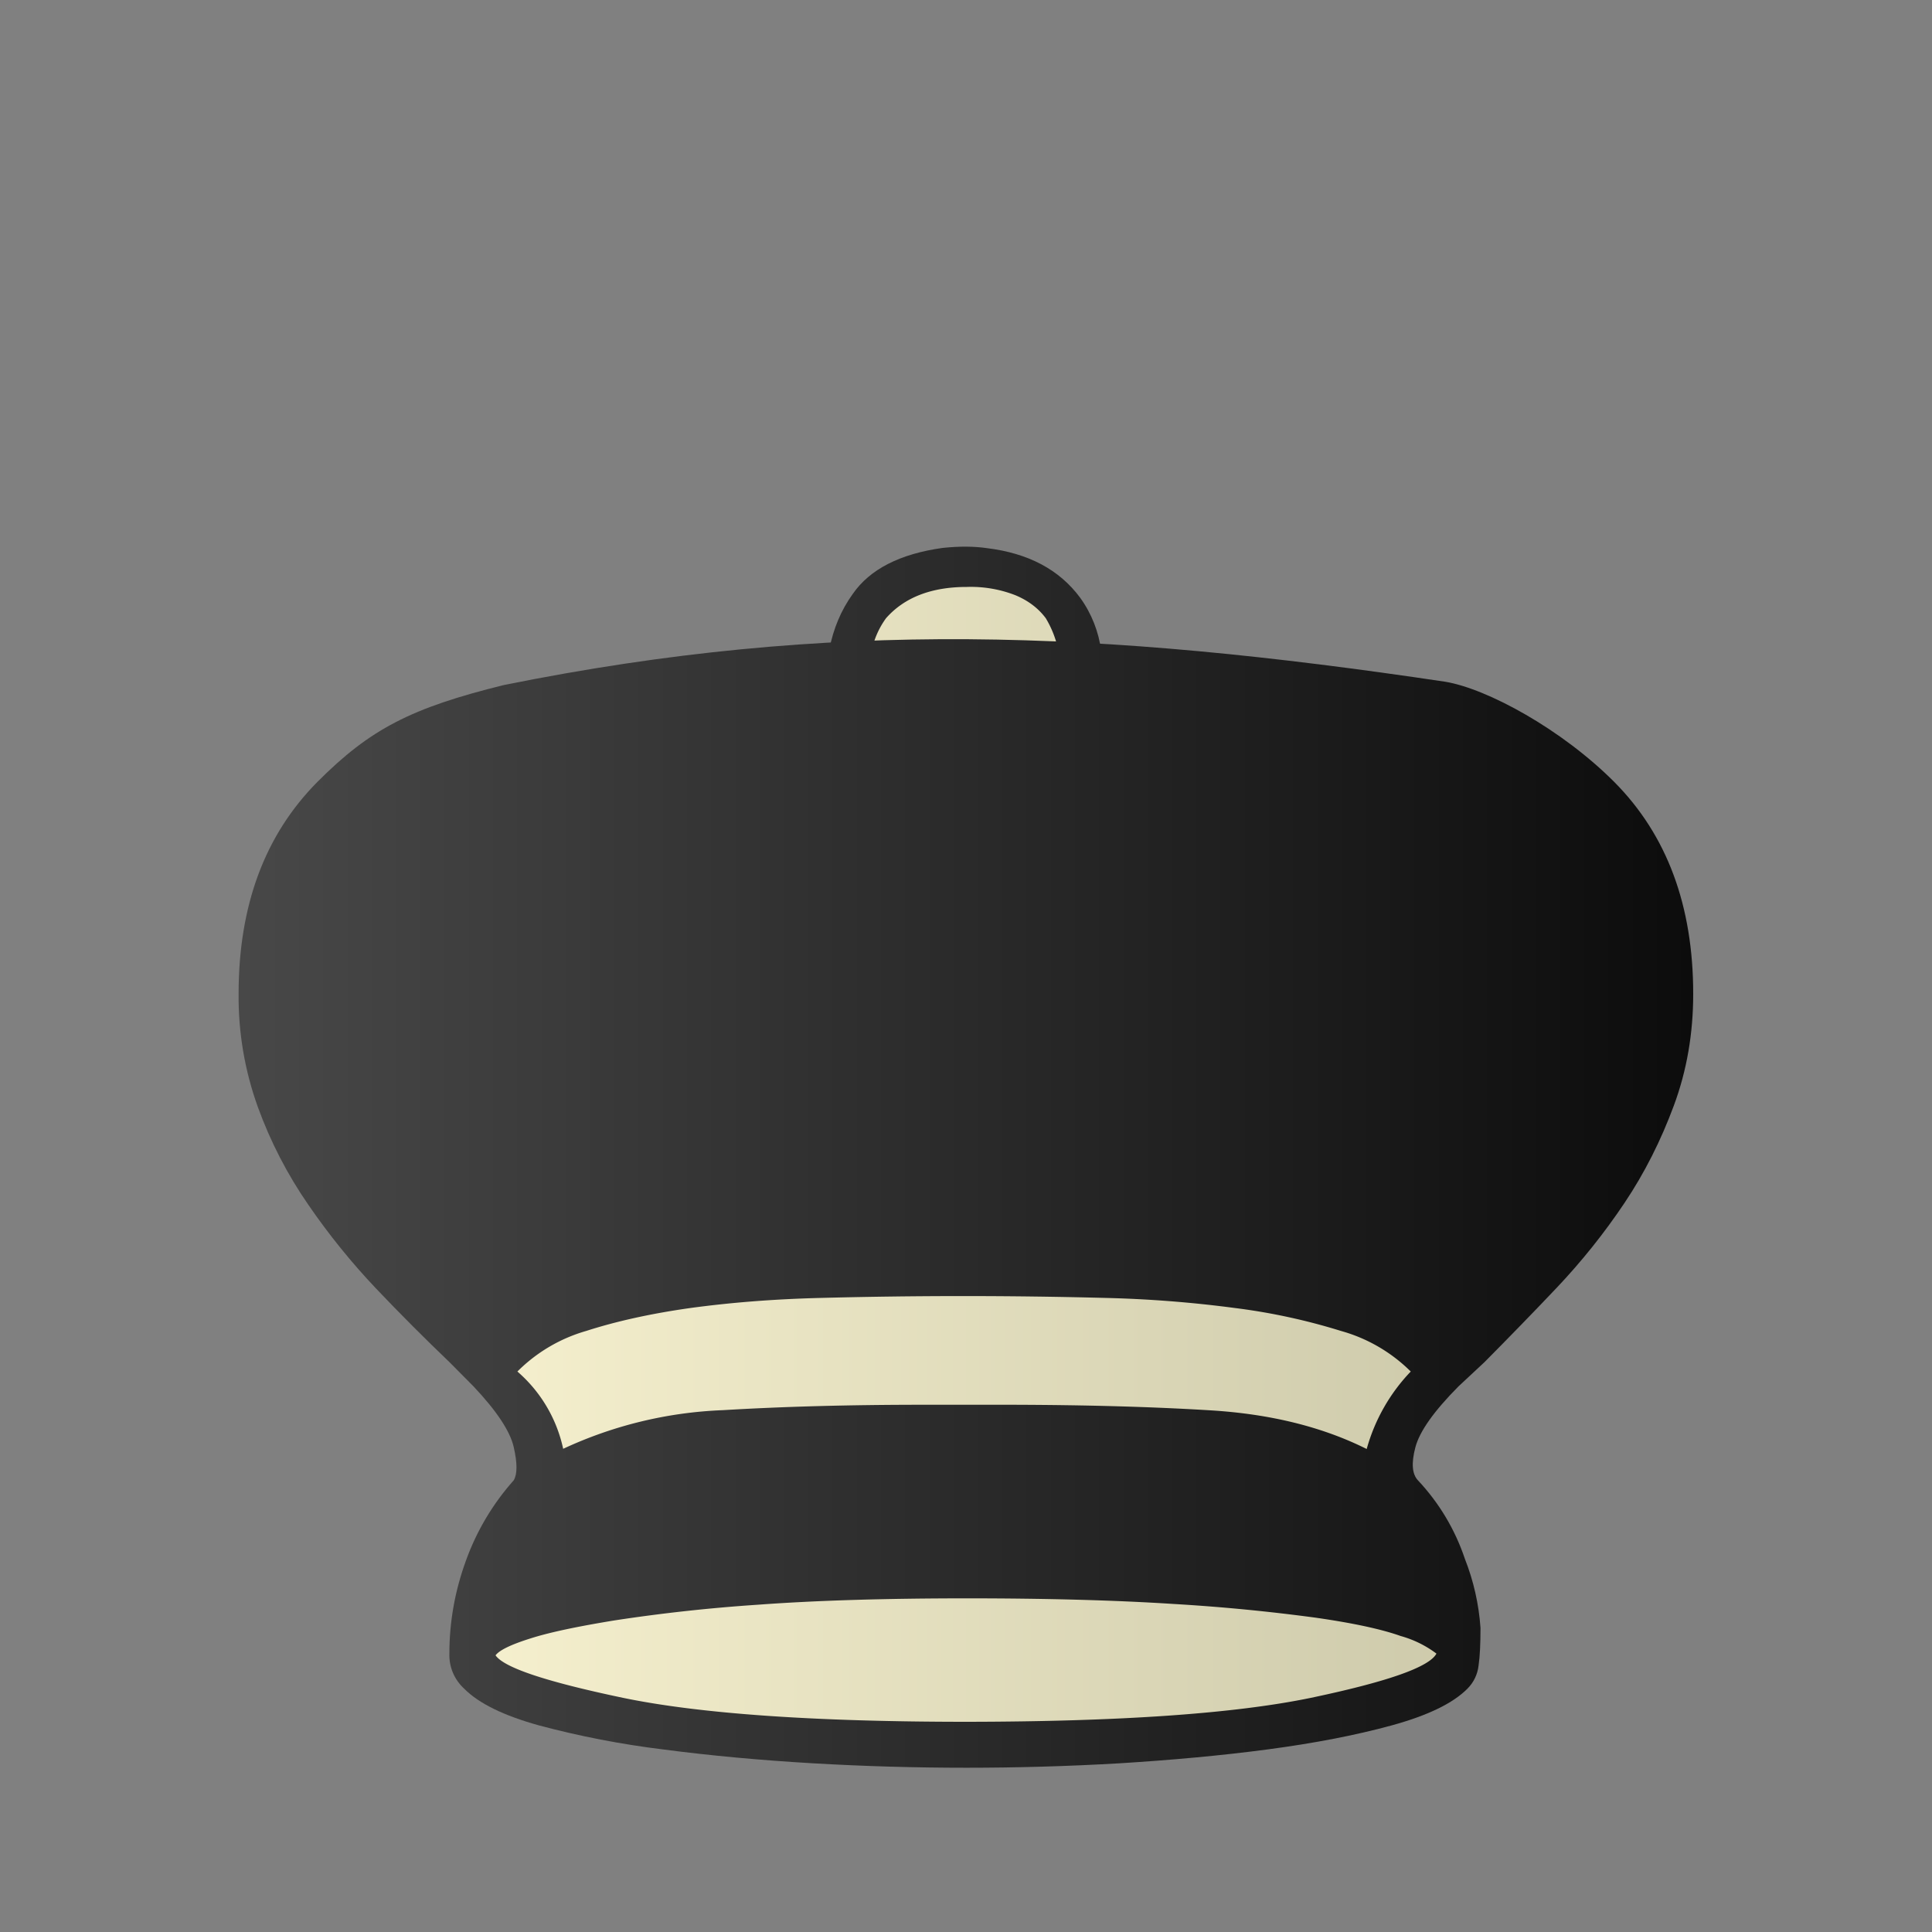 <?xml version="1.0" encoding="UTF-8" standalone="no"?>
<!-- Created with Inkscape (http://www.inkscape.org/) -->

<svg
   version="1.2"
   width="100"
   height="100"
   id="svg13"
   sodipodi:docname="wCm.svg"
   inkscape:version="1.2.2 (732a01da63, 2022-12-09)"
   xmlns:inkscape="http://www.inkscape.org/namespaces/inkscape"
   xmlns:sodipodi="http://sodipodi.sourceforge.net/DTD/sodipodi-0.dtd"
   xmlns:xlink="http://www.w3.org/1999/xlink"
   xmlns="http://www.w3.org/2000/svg"
   xmlns:svg="http://www.w3.org/2000/svg">
  <rect width="100%" height="100%" fill="#808080" stroke="none"/>
  <defs
     id="defs17">
    <linearGradient
       inkscape:collect="always"
       id="linearGradient1626">
      <stop
         style="stop-color:#484848;stop-opacity:1;"
         offset="0"
         id="stop1622" />
      <stop
         style="stop-color:#0c0c0c;stop-opacity:1;"
         offset="1"
         id="stop1624" />
    </linearGradient>
    <linearGradient
       inkscape:collect="always"
       id="linearGradient1618">
      <stop
         style="stop-color:#fff9d6;stop-opacity:1;"
         offset="0"
         id="stop1614" />
      <stop
         style="stop-color:#c4c1a3;stop-opacity:1;"
         offset="1"
         id="stop1616" />
    </linearGradient>
    <linearGradient
       inkscape:collect="always"
       xlink:href="#linearGradient1618"
       id="linearGradient1620"
       x1="12.349"
       y1="52.499"
       x2="87.64"
       y2="52.499"
       gradientUnits="userSpaceOnUse" />
    <linearGradient
       inkscape:collect="always"
       xlink:href="#linearGradient1626"
       id="linearGradient1628"
       x1="12.349"
       y1="52.499"
       x2="87.64"
       y2="52.499"
       gradientUnits="userSpaceOnUse" />
    <linearGradient
       inkscape:collect="always"
       xlink:href="#linearGradient1626"
       id="linearGradient402"
       gradientUnits="userSpaceOnUse"
       x1="12.349"
       y1="52.499"
       x2="87.64"
       y2="52.499" />
  </defs>
  <sodipodi:namedview
     id="namedview15"
     pagecolor="#ffffff"
     bordercolor="#000000"
     borderopacity="0.25"
     inkscape:showpageshadow="2"
     inkscape:pageopacity="0.0"
     inkscape:pagecheckerboard="0"
     inkscape:deskcolor="#d1d1d1"
     showgrid="false"
     inkscape:zoom="5.4871486"
     inkscape:cx="17.586548"
     inkscape:cy="79.640635"
     inkscape:window-width="1920"
     inkscape:window-height="974"
     inkscape:window-x="-11"
     inkscape:window-y="-11"
     inkscape:window-maximized="1"
     inkscape:current-layer="svg13" />
  <linearGradient
     id="a"
     gradientUnits="userSpaceOnUse"
     x1="12.36"
     y1="52.5"
     x2="87.64"
     y2="52.5">
    <stop
       offset=".4"
       stop-color="&quot; + wColor + &quot;"
       id="stop2" />
    <stop
       offset="1"
       stop-color="&quot;+ wShade +&quot;"
       id="stop4" />
  </linearGradient>
  <path
     d="m 44.81,46.09 c -0.904,-2.844 -1.556,-5.762 -1.95,-8.72 -0.35,-2.77 0.08,-4.97 1.28,-6.63 0.88,-1.27 2.43,-2.07 4.65,-2.38 0.878,-0.092 1.636,-0.083 2.28,0.01 2.15,0.26 3.76,1.11 4.84,2.57 0.59,0.817 0.965,1.77 1.09,2.77 0.16,1.08 0.17,2.27 0.05,3.57 -0.13,1.3 -0.38,2.69 -0.76,4.15 -0.38,1.46 -0.79,2.96 -1.23,4.48 -4.434,20.087 -8.217,15.121 -10.25,0.18 z"
     id="path9"
     style="fill:url(#linearGradient1628);fill-opacity:1"
     sodipodi:nodetypes="ccccccccscc" />
  <path
     style="fill-opacity:1;fill:url(#linearGradient1620)"
     d="m 45.11,33.72 c -0.13,0.63 -0.19,1.33 -0.19,2.1 0,2.03 0.38,4.35 1.14,6.96 a 355.89,355.89 0 0 0 3.18,10.3 l 0.81,2.57 c 0.19,-0.82 0.43,-1.68 0.71,-2.57 l 0.9,-2.77 2.18,-7.53 a 25.25,25.25 0 0 0 1.14,-6.96 c 0,-0.76 -0.07,-1.46 -0.19,-2.1 A 5.3,5.3 0 0 0 54.13,32 c -0.38,-0.51 -0.9,-0.91 -1.57,-1.19 a 6.34,6.34 0 0 0 -2.52,-0.43 c -1.83,0 -3.23,0.54 -4.18,1.62 a 4.37,4.37 0 0 0 -0.75,1.72 z"
     id="path462" />
  <path
     d="m 83.56,40.48 c 2.72,2.74 4.08,6.39 4.08,10.97 0,2.04 -0.33,3.96 -1,5.77 -0.67,1.81 -1.52,3.5 -2.56,5.05 -1.045,1.559 -2.219,3.027 -3.51,4.39 -1.3,1.37 -2.55,2.65 -3.75,3.86 l -1.33,1.24 c -1.26,1.27 -2.01,2.32 -2.23,3.15 -0.22,0.83 -0.17,1.4 0.14,1.72 1.089,1.16 1.914,2.542 2.42,4.05 0.452,1.145 0.725,2.352 0.81,3.58 0,0.82 -0.03,1.48 -0.1,1.95 -0.05,0.45 -0.251,0.869 -0.57,1.19 -0.76,0.77 -2.08,1.4 -3.94,1.91 -1.87,0.51 -4,0.92 -6.41,1.24 -2.41,0.32 -4.97,0.55 -7.69,0.72 -5.266,0.304 -10.544,0.304 -15.81,0 -2.75,-0.16 -5.35,-0.4 -7.79,-0.72 -2.163,-0.265 -4.305,-0.679 -6.41,-1.24 -1.84,-0.51 -3.13,-1.14 -3.89,-1.91 -0.505,-0.464 -0.783,-1.125 -0.76,-1.81 0,-1.66 0.29,-3.26 0.86,-4.82 0.551,-1.528 1.389,-2.937 2.47,-4.15 0.19,-0.32 0.19,-0.89 0,-1.72 C 26.4,74.07 25.7,73.02 24.5,71.75 l -1.23,-1.24 c -1.296,-1.24 -2.564,-2.51 -3.8,-3.81 -1.282,-1.352 -2.456,-2.803 -3.51,-4.34 -1.083,-1.564 -1.96,-3.262 -2.61,-5.05 -0.68,-1.882 -1.019,-3.869 -1,-5.87 0,-4.58 1.36,-8.23 4.08,-10.97 2.72,-2.73 4.841,-3.827 9.643,-5.011 C 43.088,32.023 56.97,32.626 74.808,35.287 76.988,35.651 80.84,37.75 83.56,40.48 Z"
     id="path9-5"
     style="fill:url(#linearGradient402);fill-opacity:1"
     sodipodi:nodetypes="cssccccsccccccsccccccccscccccccccc" />
  <path
     style="fill:url(#linearGradient1620);fill-opacity:1"
     d="m 78.67,65.09 c 1.212,-1.249 2.325,-2.589 3.33,-4.01 0.98,-1.4 1.79,-2.89 2.42,-4.48 0.63,-1.59 0.95,-3.3 0.95,-5.15 0,-3.94 -1.14,-7.02 -3.42,-9.25 C 79.67,39.98 76.176,38.404 72.823,37.584 52.234,35.682 40.285,35.651 28.716,37.767 24.245,38.461 20.741,39.425 18.09,42.2 c -2.267,2.373 -3.084,5.981 -3.37,9.25 -0.152,1.737 0.348,3.5 0.91,5.15 0.55,1.613 1.435,3.105 2.37,4.53 0.952,1.451 2.127,2.744 3.27,4.05 1.152,1.317 2.309,2.641 3.61,3.81 0.119,0.107 0.38,0.29 0.38,0.29 0.252,-1.094 5.662,-3.327 8.59,-3.62 4.969,-0.498 9.959,-0.792 14.95,-0.95 0.763,-0.024 2.29,0 2.29,0 5.82,0.06 10.78,0.38 14.86,0.95 4.08,0.57 6.98,1.78 8.69,3.62 l 0.38,-0.48 c 1.2,-1.2 2.42,-2.44 3.65,-3.71 z"
     id="path464"
     sodipodi:nodetypes="ccsscccsssssscsscsccc" />
  <path
     style="fill-opacity:1;fill:url(#linearGradient1620)"
     d="m 62.67,73 c 3.1,0.19 5.79,0.86 8.07,2 a 9.43,9.43 0 0 1 2.28,-4.01 8.26,8.26 0 0 0 -3.61,-2.1 31.8,31.8 0 0 0 -5.51,-1.19 62.26,62.26 0 0 0 -6.69,-0.52 283.3,283.3 0 0 0 -14.72,0 c -2.44,0.06 -4.68,0.24 -6.74,0.52 -2.06,0.29 -3.86,0.69 -5.41,1.19 a 8.24,8.24 0 0 0 -3.56,2.1 7.32,7.32 0 0 1 2.37,4 21.5,21.5 0 0 1 8.26,-2 c 3.17,-0.19 6.61,-0.28 10.35,-0.28 h 4.65 c 3.75,0.01 7.16,0.1 10.26,0.29 z"
     id="path460" />
  <path
     style="fill-opacity:1;fill:url(#linearGradient1620)"
     d="M 73.12,80.39 C 72.68,79.6 72.2,78.88 71.7,78.24 69.67,76.65 66.98,75.73 63.63,75.47 60.28,75.21 56.54,75.09 52.43,75.09 h -4.65 c -4.18,0 -7.96,0.13 -11.34,0.38 -3.39,0.26 -6.12,1.18 -8.21,2.77 -0.51,0.7 -0.97,1.43 -1.38,2.19 a 7.46,7.46 0 0 0 -0.81,2.48 20.78,20.78 0 0 1 4.79,-1.38 c 1.93,-0.36 4,-0.62 6.22,-0.81 2.21,-0.19 4.46,-0.32 6.74,-0.38 a 195.58,195.58 0 0 1 12.44,0 c 2.22,0.06 4.43,0.19 6.65,0.38 2.21,0.19 4.29,0.46 6.22,0.81 1.93,0.35 3.56,0.81 4.89,1.38 a 7.86,7.86 0 0 0 -0.87,-2.52 z"
     id="path458" />
  <path
     style="fill-opacity:1;fill:url(#linearGradient1620)"
     d="m 67.85,87.88 c 3.95,-0.83 6.13,-1.59 6.5,-2.29 A 5.54,5.54 0 0 0 72.5,84.68 c -0.98,-0.35 -2.45,-0.67 -4.41,-0.95 a 97.77,97.77 0 0 0 -7.36,-0.71 c -2.94,-0.19 -6.5,-0.29 -10.68,-0.29 -4.24,0 -7.85,0.11 -10.82,0.33 a 87.7,87.7 0 0 0 -7.41,0.81 c -1.96,0.32 -3.43,0.63 -4.41,0.95 -0.98,0.31 -1.57,0.6 -1.76,0.86 0.44,0.64 2.64,1.37 6.6,2.2 3.95,0.82 9.89,1.24 17.8,1.24 7.91,-0.01 13.84,-0.42 17.8,-1.24 z"
     id="path456" />
</svg>
